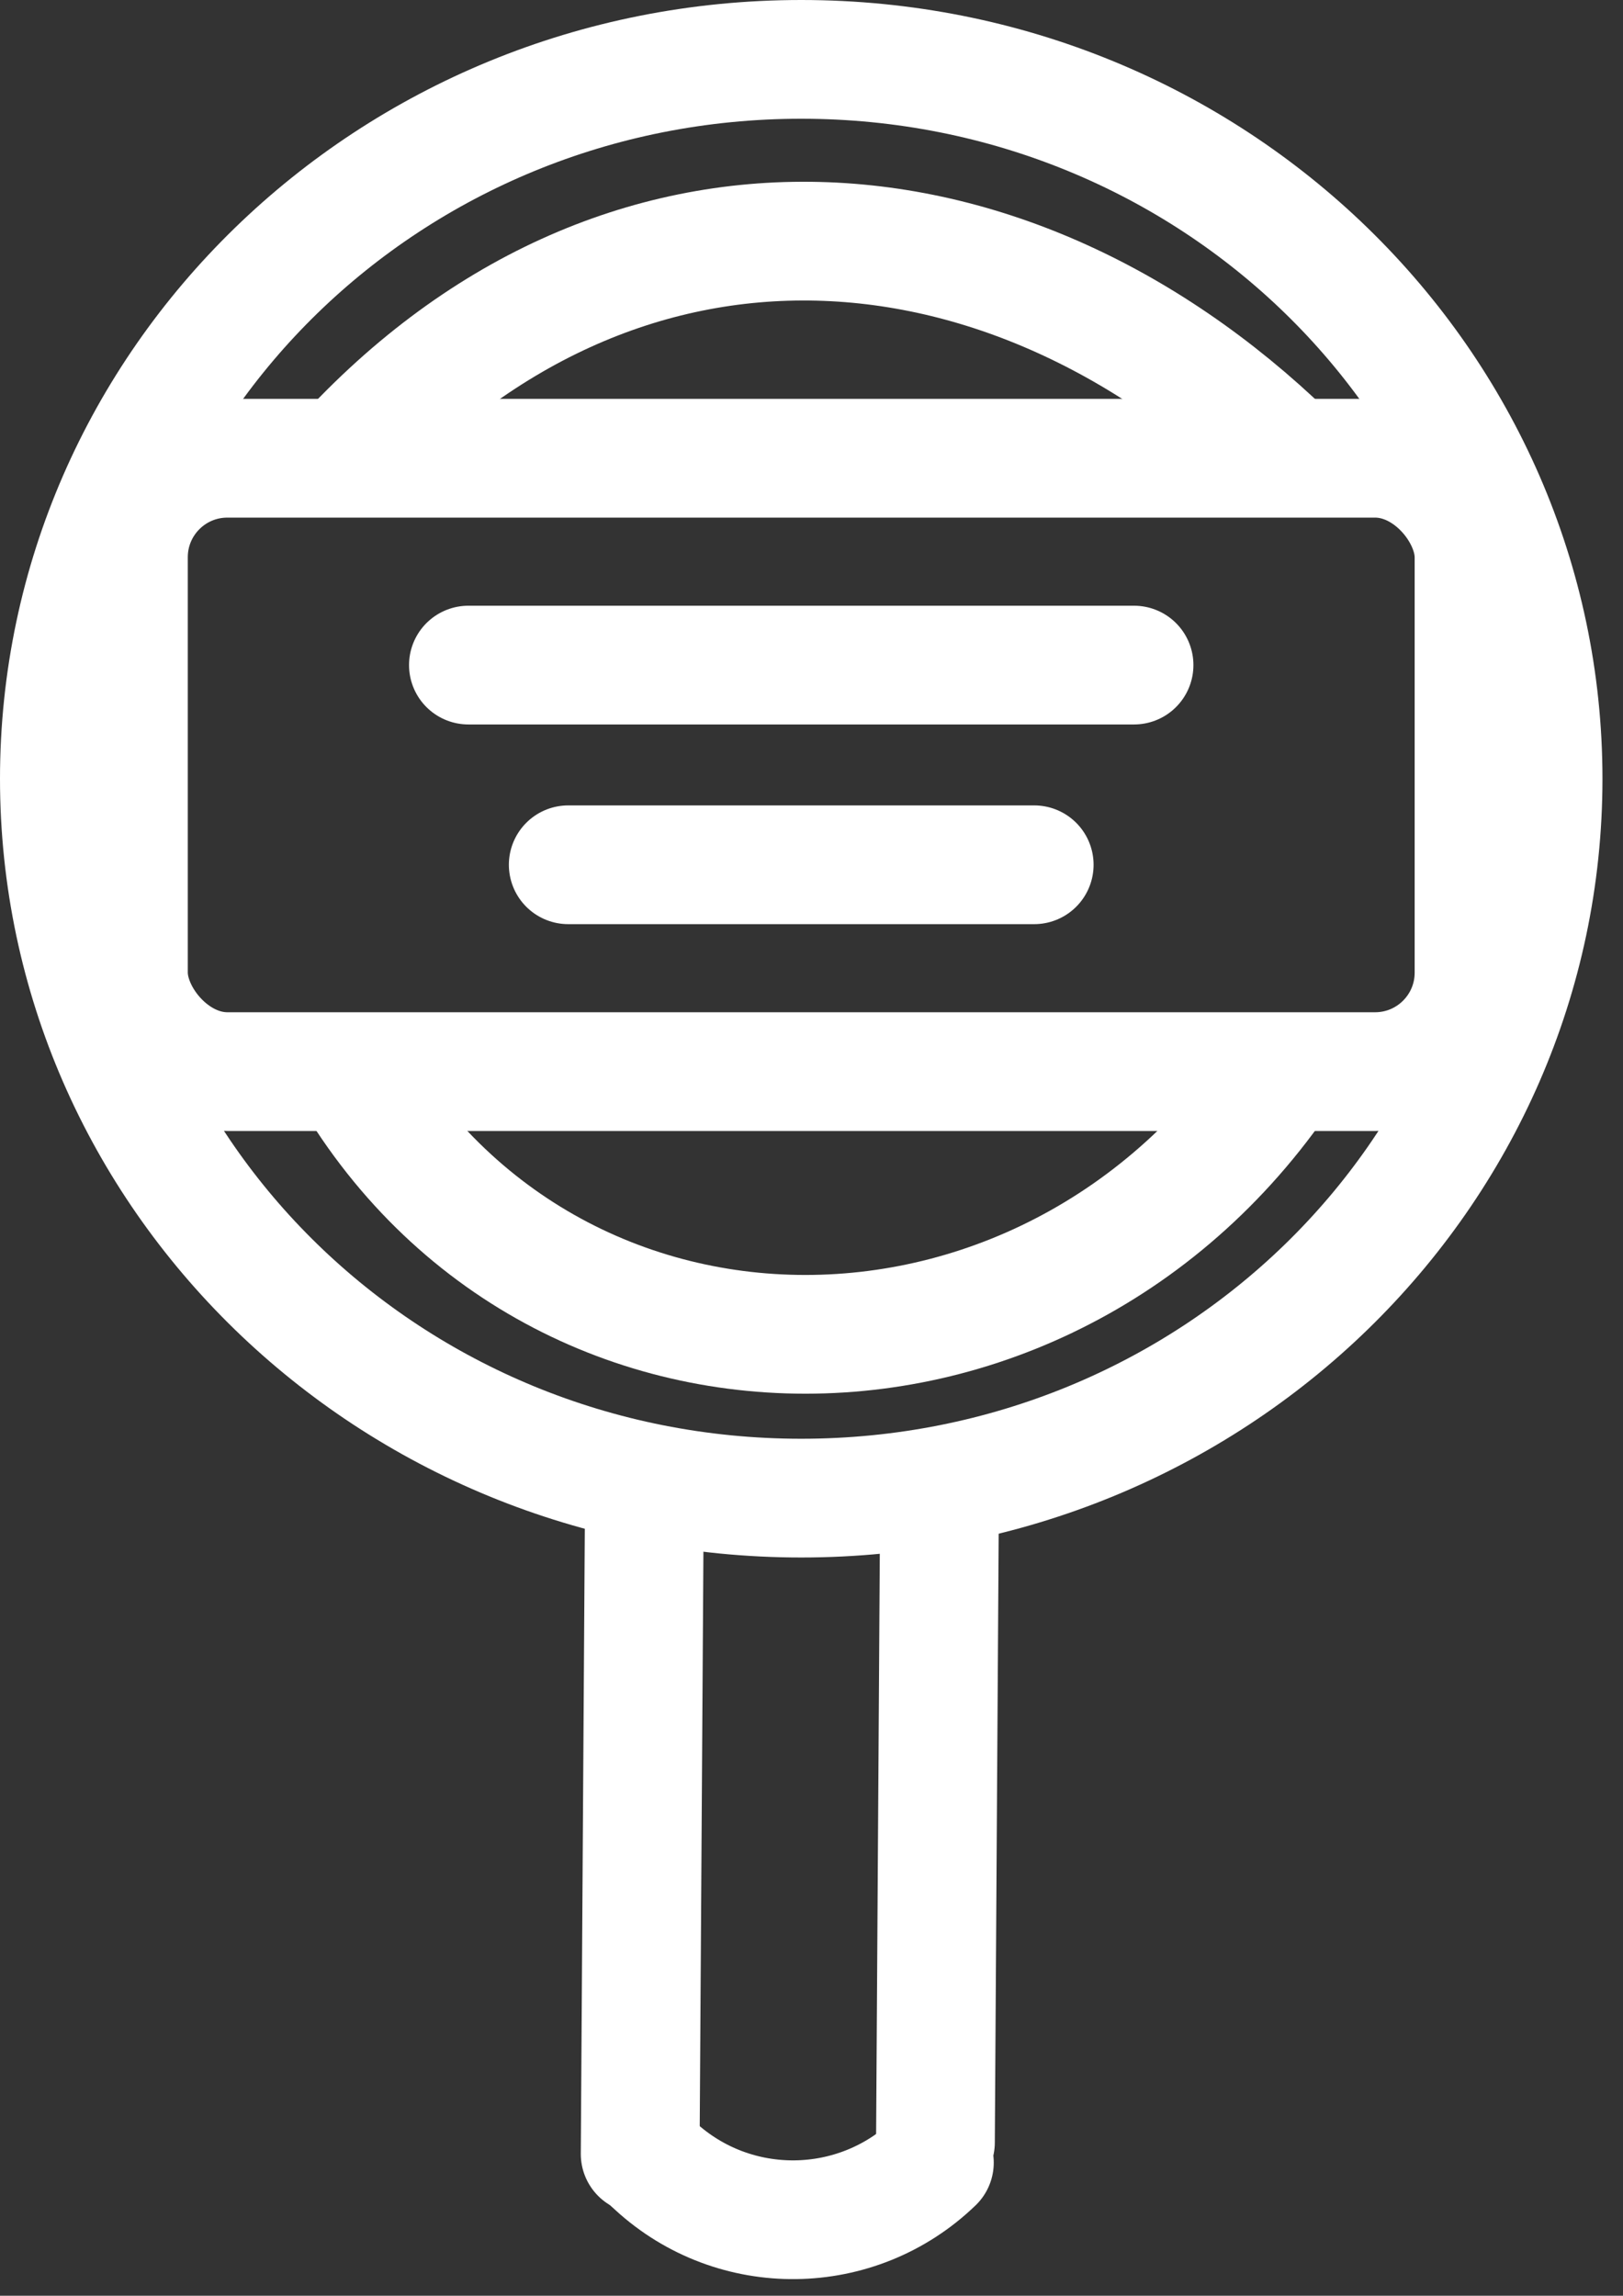 <svg width="41" height="58" viewBox="0 0 41 58" fill="none" xmlns="http://www.w3.org/2000/svg">
<rect x="0" y="0" width="41" height="58" fill="#333333" stroke="none"/>
<rect x="3.244" y="11.577" width="33.993" height="15.497" rx="2.5" stroke="white" stroke-width="3"/>
<path d="M38.981 19.675C38.981 29.672 30.631 37.849 20.241 37.849C9.85 37.849 1.5 29.672 1.5 19.675C1.5 9.677 9.85 1.5 20.241 1.5C30.631 1.5 38.981 9.677 38.981 19.675Z" stroke="white" stroke-width="3"/>
<path d="M16.273 38.647L16.172 54.419" stroke="white" stroke-width="3" stroke-linecap="round"/>
<path d="M23.731 38.355L23.631 54.127" stroke="white" stroke-width="3" stroke-linecap="round"/>
<path d="M16.457 54.637L16.556 54.727C18.559 56.566 21.648 56.526 23.604 54.637V54.637" stroke="white" stroke-width="3" stroke-linecap="round"/>
<path d="M11.833 16.803L28.648 16.803" stroke="white" stroke-width="3" stroke-linecap="round"/>
<path d="M14.355 21.848L26.126 21.848" stroke="white" stroke-width="3" stroke-linecap="round"/>
<path d="M8.47 11.811C15.616 3.771 25.705 4.612 32.852 11.811M32.852 26.424C26.966 36.14 13.514 36.14 8.47 26.424" stroke="white" stroke-width="3"/>
</svg>
